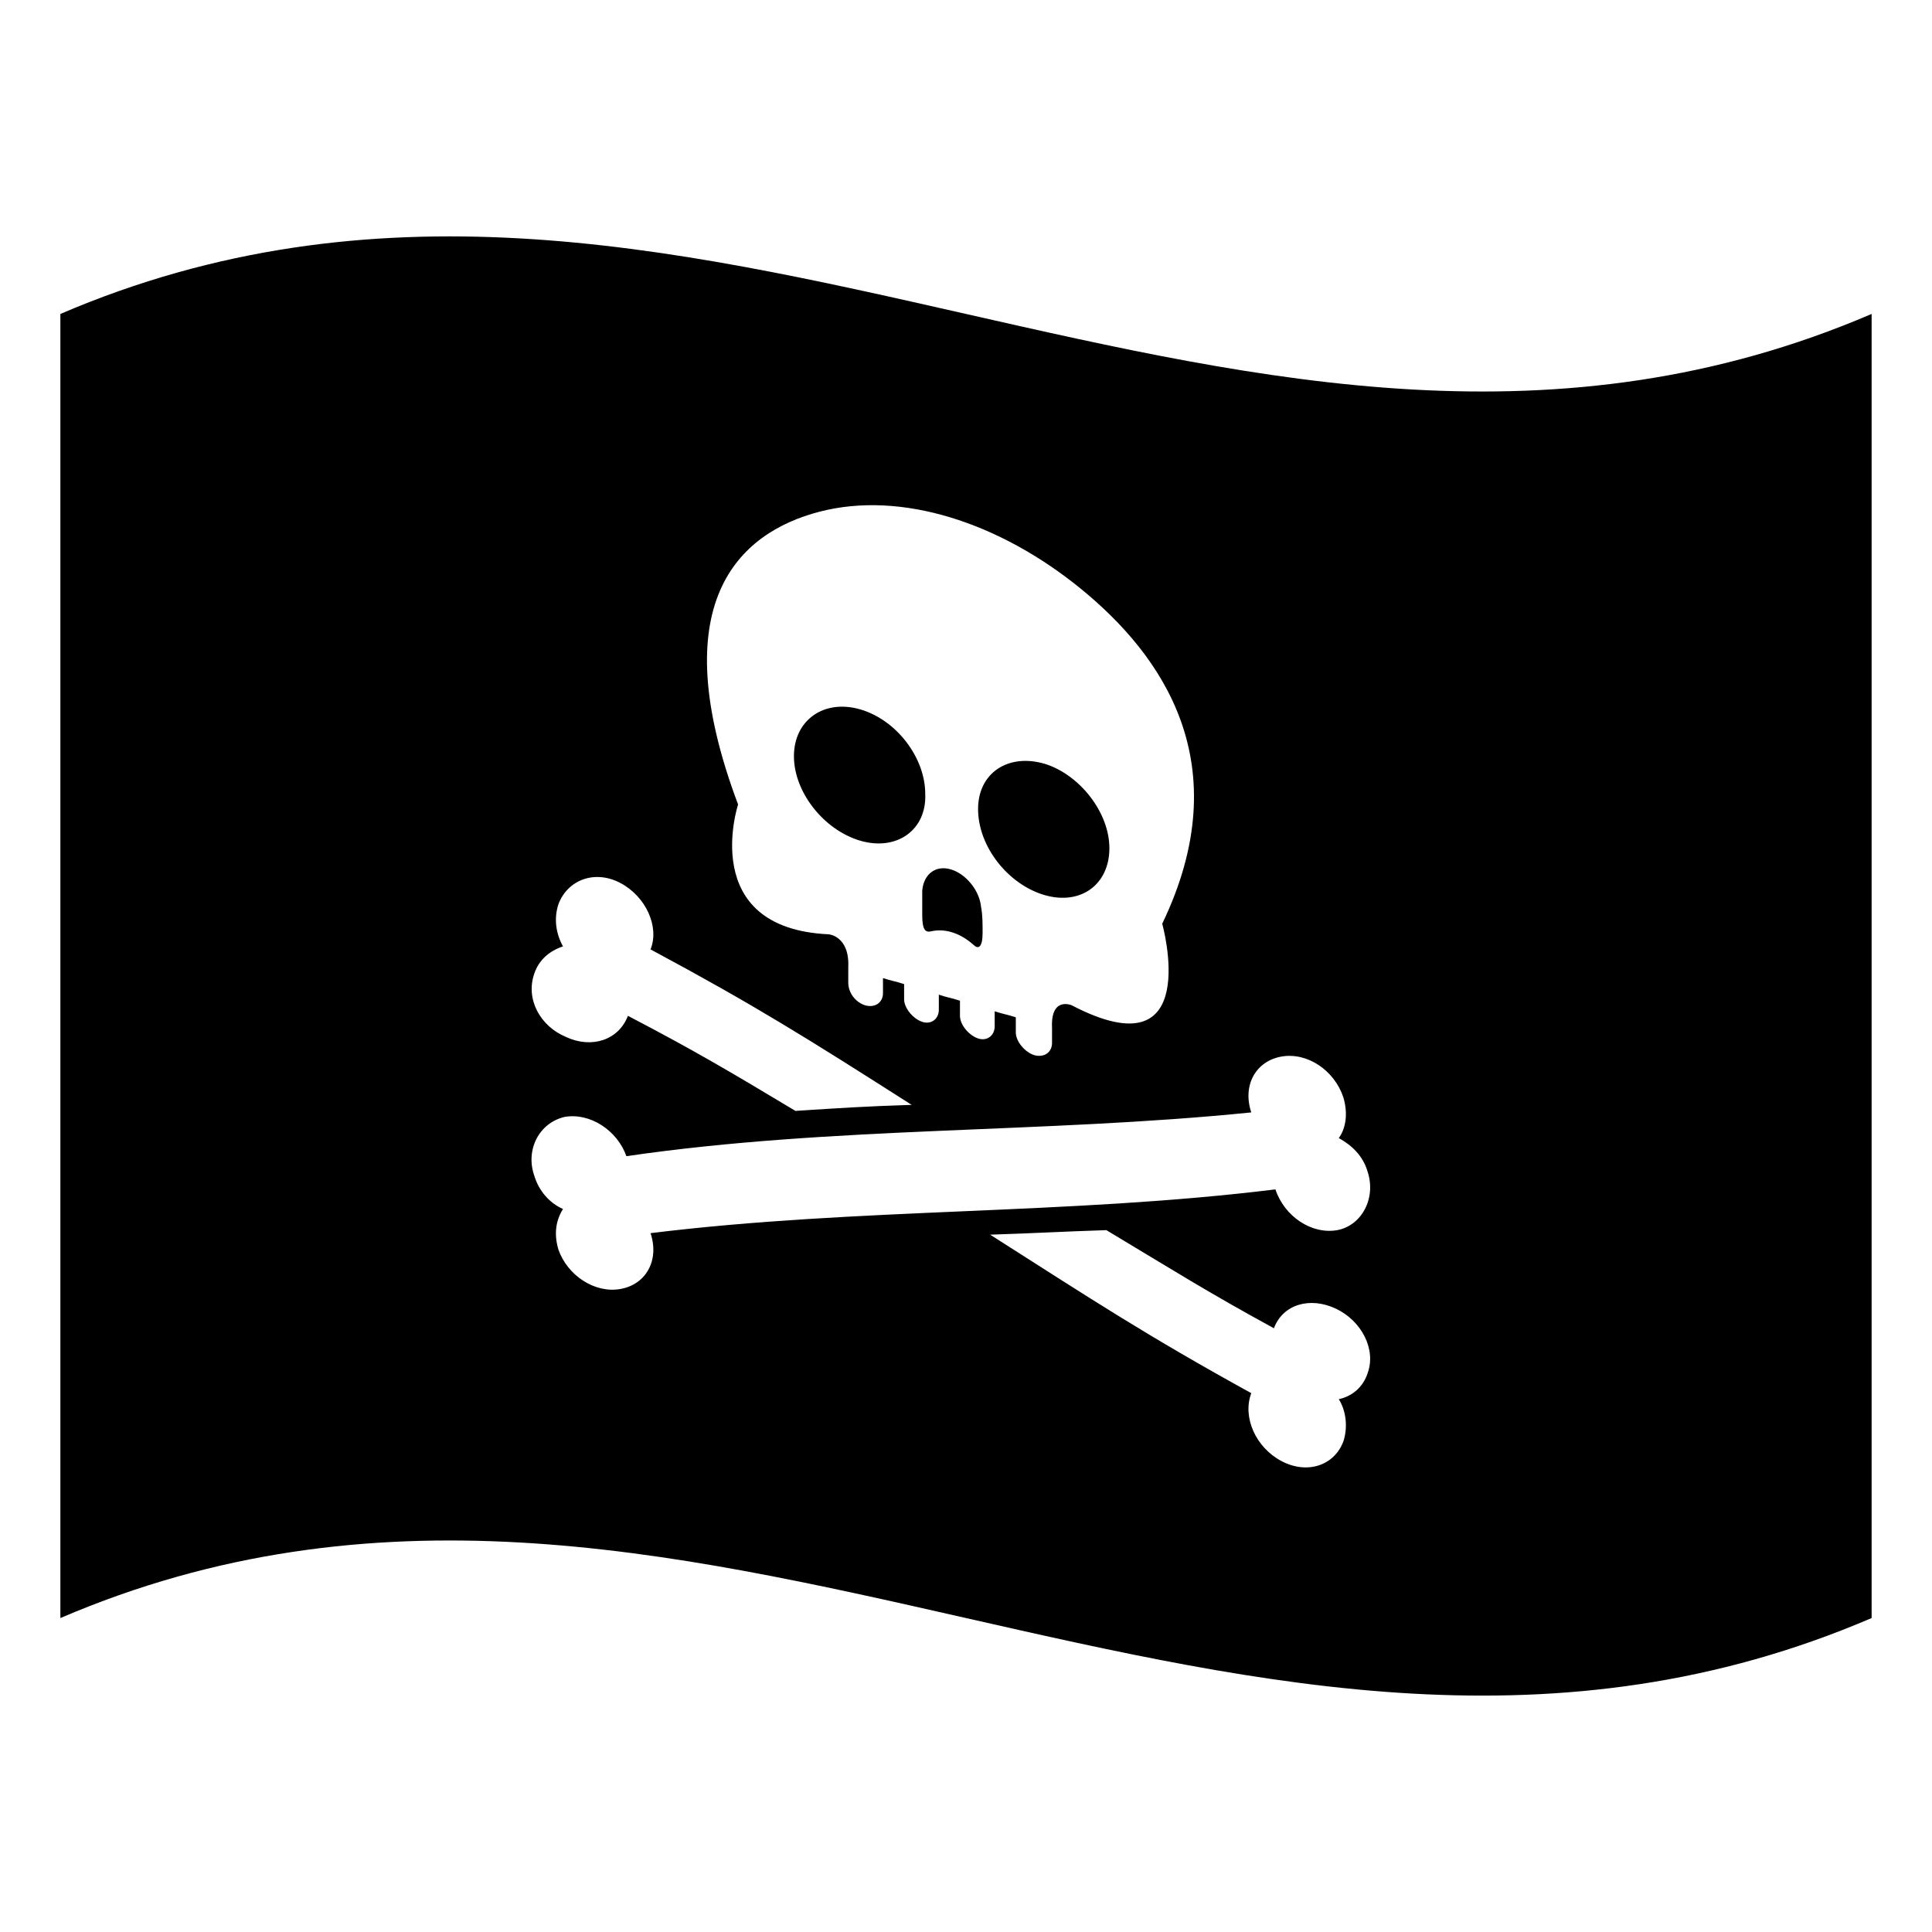 <svg viewBox="0 0 128 128" xmlns="http://www.w3.org/2000/svg">
  <g>
    <path d="M57,55.7c2.4,0.7,4.4-0.7,4.3-3.1c0-2.4-1.9-4.9-4.3-5.6c-2.4-0.7-4.4,0.7-4.4,3.1C52.6,52.5,54.6,55,57,55.7z "/>
    <path d="M61.1,60.6c0,1,0.2,1.2,0.6,1.1c0.9-0.2,1.9,0.1,2.8,0.9c0.3,0.3,0.6,0.2,0.6-0.8c0-0.6,0-1.2-0.1-1.7 C64.9,59,64,57.9,63,57.6c-1-0.3-1.8,0.3-1.9,1.4C61.1,59.5,61.1,60,61.1,60.6z"/>
    <path d="M69.2,59.3c2.4,0.7,4.3-0.7,4.3-3.1c0-2.4-2-4.9-4.3-5.6c-2.4-0.7-4.4,0.6-4.4,3 C64.8,56.1,66.8,58.6,69.2,59.3z"/>
    <path d="M4,20.8v86.4c41.5-17.8,78.5,17.8,120,0V20.8C82.5,38.6,45.5,3,4,20.8z M54.3,33.9c5.4-1.4,11.9,0.7,17.3,5.1 C77,43.4,82.1,50.6,77,61.2c0,0,2.8,10-6,5.4c0,0-1.4-0.6-1.3,1.5v1c0,0.6-0.5,1-1.2,0.8c0,0,0,0,0,0c-0.6-0.2-1.2-0.9-1.2-1.5v-1 c-0.6-0.2-0.8-0.2-1.4-0.4v1c0,0.6-0.5,1-1.1,0.8c-0.6-0.2-1.2-0.9-1.2-1.5v-1c-0.6-0.2-0.8-0.2-1.4-0.4v1c0,0.6-0.5,1-1.1,0.8h0 c-0.6-0.2-1.2-0.9-1.2-1.5v-1c-0.6-0.2-0.8-0.2-1.4-0.4v1c0,0.6-0.5,1-1.2,0.8c0,0,0,0,0,0c-0.6-0.2-1.1-0.8-1.1-1.5v-1 c0.1-2.1-1.3-2.2-1.3-2.2c-8.7-0.4-6-8.6-6-8.6C43.9,40,48.9,35.3,54.3,33.9z M35.4,64.5c0.3-0.9,1-1.5,1.9-1.8 c-0.5-0.9-0.6-1.9-0.3-2.8c0.6-1.6,2.4-2.3,4.1-1.4c1.7,0.9,2.6,2.9,2,4.4c6.9,3.7,10.4,5.9,17.3,10.3c-3.1,0.1-4.6,0.2-7.7,0.4 c-4.5-2.7-6.7-4-11.1-6.3c-0.6,1.6-2.4,2.2-4.1,1.4C35.8,68,34.8,66.2,35.4,64.5z M90.6,91c-0.3,0.9-1,1.5-1.9,1.7 c0.5,0.8,0.6,1.9,0.3,2.8c-0.6,1.6-2.4,2.2-4.1,1.3s-2.6-2.9-2-4.5c-6.9-3.8-10.4-6.1-17.3-10.5c3.1-0.1,4.6-0.2,7.7-0.3 c4.5,2.7,6.7,4.1,11.1,6.5c0.6-1.6,2.4-2.1,4.1-1.3S91.2,89.4,90.6,91z M88.6,81.5c-1.7,0.3-3.5-0.9-4.1-2.7 c-13.8,1.7-27.6,1.2-41.4,2.9c0.6,1.8-0.3,3.4-2,3.7c-1.7,0.3-3.5-0.9-4.1-2.6c-0.3-1-0.2-1.9,0.3-2.7c-0.9-0.4-1.6-1.2-1.9-2.2 c-0.6-1.7,0.3-3.5,2-3.9c1.7-0.3,3.5,0.9,4.1,2.6c13.7-2,27.6-1.5,41.4-2.9c-0.6-1.8,0.3-3.4,2-3.7s3.5,0.9,4.1,2.7 c0.3,1,0.2,2-0.3,2.7c0.9,0.5,1.6,1.2,1.9,2.2C91.2,79.4,90.2,81.2,88.6,81.5z"/>
  </g>
</svg>